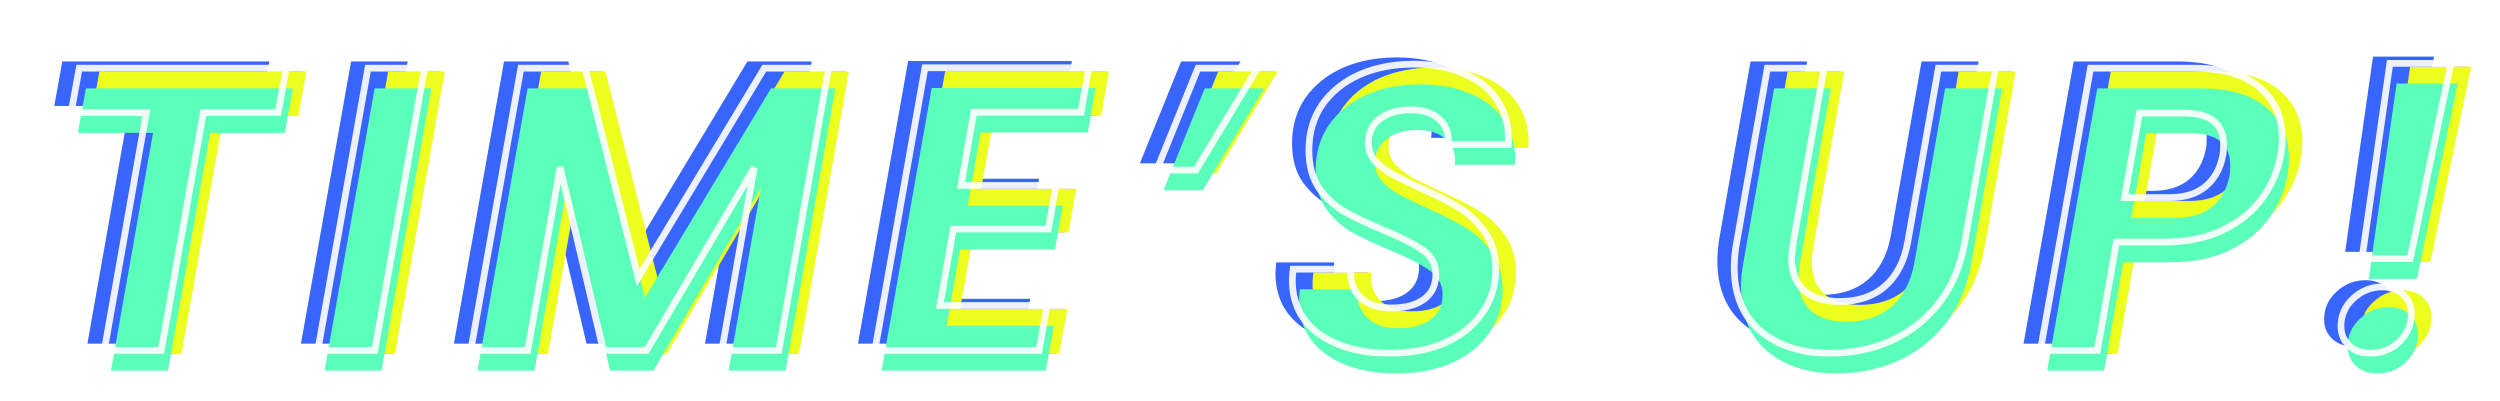 <svg width="742" height="119" viewBox="0 0 742 119" fill="none" xmlns="http://www.w3.org/2000/svg">
<g style="mix-blend-mode:color-dodge">
<path d="M89.943 21.24L87.543 34.44H65.343L52.863 105H35.943L48.423 34.44H26.103L28.503 21.24H89.943ZM131.001 21.24L116.241 105H99.321L114.201 21.24H131.001ZM250.92 21.24L236.16 105H219.24L228.84 50.76L196.92 105H184.08L171.24 50.64L161.64 105H144.72L159.6 21.24H178.68L194.4 83.4L231.84 21.24H250.92ZM294.049 34.32L290.209 56.04H318.409L316.129 69H287.929L283.969 91.68H315.769L313.369 105H264.649L279.529 21.12H328.129L325.849 34.32H294.049ZM360.557 21.24H378.197L359.957 51.48H348.317L360.557 21.24ZM417.363 105.84C408.963 105.84 402.043 103.96 396.603 100.2C391.243 96.36 388.563 91 388.563 84.12C388.563 83.4 388.643 82.32 388.803 80.88H405.963C405.643 84.24 406.523 87 408.603 89.16C410.763 91.32 413.883 92.4 417.963 92.4C422.043 92.4 425.243 91.56 427.563 89.88C429.963 88.12 431.163 85.64 431.163 82.44C431.163 79.48 429.923 77.12 427.443 75.36C425.043 73.6 421.243 71.64 416.043 69.48C411.243 67.48 407.323 65.64 404.283 63.96C401.323 62.28 398.763 59.96 396.603 57C394.523 53.96 393.483 50.16 393.483 45.6C393.483 40.4 394.803 35.88 397.443 32.04C400.163 28.2 403.843 25.24 408.483 23.16C413.203 21.08 418.563 20.04 424.563 20.04C430.483 20.04 435.603 21.04 439.923 23.04C444.323 24.96 447.603 27.72 449.763 31.32C452.003 34.92 452.963 39.12 452.643 43.92H434.763L434.883 42.6C434.883 39.96 433.883 37.8 431.883 36.12C429.963 34.44 427.243 33.6 423.723 33.6C419.963 33.6 416.923 34.48 414.603 36.24C412.283 38 411.123 40.4 411.123 43.44C411.123 45.44 411.763 47.2 413.043 48.72C414.403 50.16 416.043 51.44 417.963 52.56C419.883 53.6 422.643 54.96 426.243 56.64C430.963 58.72 434.843 60.68 437.883 62.52C440.923 64.36 443.523 66.8 445.683 69.84C447.843 72.88 448.923 76.6 448.923 81C448.923 85.8 447.603 90.08 444.963 93.84C442.403 97.6 438.723 100.56 433.923 102.72C429.203 104.8 423.683 105.84 417.363 105.84ZM546.355 21.24L537.235 72.96C536.915 75.2 536.755 76.76 536.755 77.64C536.755 81.8 537.995 85 540.475 87.24C542.955 89.4 546.475 90.48 551.035 90.48C556.475 90.48 560.915 89 564.355 86.04C567.875 83 570.155 78.64 571.195 72.96L580.315 21.24H597.235L588.115 72.96C586.835 80.16 584.235 86.24 580.315 91.2C576.395 96.08 571.635 99.76 566.035 102.24C560.515 104.64 554.555 105.84 548.155 105.84C539.675 105.84 532.795 103.64 527.515 99.24C522.315 94.84 519.715 88.52 519.715 80.28C519.715 78.04 519.955 75.6 520.435 72.96L529.555 21.24H546.355ZM681.867 47.16C681.067 51.64 679.267 55.84 676.467 59.76C673.667 63.68 669.787 66.84 664.827 69.24C659.947 71.64 654.067 72.84 647.187 72.84H633.147L627.507 105H610.587L625.467 21.24H656.307C664.867 21.24 671.347 23.16 675.747 27C680.147 30.76 682.347 35.8 682.347 42.12C682.347 43.96 682.187 45.64 681.867 47.16ZM648.867 59.64C653.427 59.64 657.027 58.52 659.667 56.28C662.307 54.04 663.987 51 664.707 47.16C664.867 46.44 664.947 45.4 664.947 44.04C664.947 37.72 661.027 34.56 653.187 34.56H639.987L635.547 59.64H648.867ZM732.435 19.8L720.315 77.76H706.035L714.315 19.8H732.435ZM708.555 105.84C705.915 105.84 703.795 105.08 702.195 103.56C700.595 102.04 699.795 100.12 699.795 97.8C699.795 94.6 700.995 91.88 703.395 89.64C705.875 87.32 708.755 86.16 712.035 86.16C714.675 86.16 716.755 86.92 718.275 88.44C719.875 89.88 720.675 91.8 720.675 94.2C720.675 97.4 719.475 100.16 717.075 102.48C714.675 104.72 711.835 105.84 708.555 105.84Z" fill="#FF5ABD"/>
</g>
<g style="mix-blend-mode:color-dodge" filter="url(#filter0_d_95_1881)">
<path d="M83.943 18.24L81.543 31.44H59.343L46.863 102H29.943L42.423 31.44H20.103L22.503 18.24H83.943ZM125.001 18.24L110.241 102H93.321L108.201 18.24H125.001ZM244.92 18.24L230.16 102H213.24L222.84 47.76L190.92 102H178.08L165.24 47.64L155.64 102H138.72L153.6 18.24H172.68L188.4 80.4L225.84 18.24H244.92ZM288.049 31.32L284.209 53.04H312.409L310.129 66H281.929L277.969 88.68H309.769L307.369 102H258.649L273.529 18.12H322.129L319.849 31.32H288.049ZM354.557 18.24H372.197L353.957 48.48H342.317L354.557 18.24ZM411.363 102.84C402.963 102.84 396.043 100.96 390.603 97.2C385.243 93.36 382.563 88 382.563 81.12C382.563 80.4 382.643 79.32 382.803 77.88H399.963C399.643 81.24 400.523 84 402.603 86.16C404.763 88.32 407.883 89.4 411.963 89.4C416.043 89.4 419.243 88.56 421.563 86.88C423.963 85.12 425.163 82.64 425.163 79.44C425.163 76.48 423.923 74.12 421.443 72.36C419.043 70.6 415.243 68.64 410.043 66.48C405.243 64.48 401.323 62.64 398.283 60.96C395.323 59.28 392.763 56.96 390.603 54C388.523 50.96 387.483 47.16 387.483 42.6C387.483 37.4 388.803 32.88 391.443 29.04C394.163 25.2 397.843 22.24 402.483 20.16C407.203 18.08 412.563 17.04 418.563 17.04C424.483 17.04 429.603 18.04 433.923 20.04C438.323 21.96 441.603 24.72 443.763 28.32C446.003 31.92 446.963 36.12 446.643 40.92H428.763L428.883 39.6C428.883 36.96 427.883 34.8 425.883 33.12C423.963 31.44 421.243 30.6 417.723 30.6C413.963 30.6 410.923 31.48 408.603 33.24C406.283 35 405.123 37.4 405.123 40.44C405.123 42.44 405.763 44.2 407.043 45.72C408.403 47.16 410.043 48.44 411.963 49.56C413.883 50.6 416.643 51.96 420.243 53.64C424.963 55.72 428.843 57.68 431.883 59.52C434.923 61.36 437.523 63.8 439.683 66.84C441.843 69.88 442.923 73.6 442.923 78C442.923 82.8 441.603 87.08 438.963 90.84C436.403 94.6 432.723 97.56 427.923 99.72C423.203 101.8 417.683 102.84 411.363 102.84ZM540.355 18.24L531.235 69.96C530.915 72.2 530.755 73.76 530.755 74.64C530.755 78.8 531.995 82 534.475 84.24C536.955 86.4 540.475 87.48 545.035 87.48C550.475 87.48 554.915 86 558.355 83.04C561.875 80 564.155 75.64 565.195 69.96L574.315 18.24H591.235L582.115 69.96C580.835 77.16 578.235 83.24 574.315 88.2C570.395 93.08 565.635 96.76 560.035 99.24C554.515 101.64 548.555 102.84 542.155 102.84C533.675 102.84 526.795 100.64 521.515 96.24C516.315 91.84 513.715 85.52 513.715 77.28C513.715 75.04 513.955 72.6 514.435 69.96L523.555 18.24H540.355ZM675.867 44.16C675.067 48.64 673.267 52.84 670.467 56.76C667.667 60.68 663.787 63.84 658.827 66.24C653.947 68.64 648.067 69.84 641.187 69.84H627.147L621.507 102H604.587L619.467 18.24H650.307C658.867 18.24 665.347 20.16 669.747 24C674.147 27.76 676.347 32.8 676.347 39.12C676.347 40.96 676.187 42.64 675.867 44.16ZM642.867 56.64C647.427 56.64 651.027 55.52 653.667 53.28C656.307 51.04 657.987 48 658.707 44.16C658.867 43.44 658.947 42.4 658.947 41.04C658.947 34.72 655.027 31.56 647.187 31.56H633.987L629.547 56.64H642.867ZM726.435 16.8L714.315 74.76H700.035L708.315 16.8H726.435ZM702.555 102.84C699.915 102.84 697.795 102.08 696.195 100.56C694.595 99.04 693.795 97.12 693.795 94.8C693.795 91.6 694.995 88.88 697.395 86.64C699.875 84.32 702.755 83.16 706.035 83.16C708.675 83.16 710.755 83.92 712.275 85.44C713.875 86.88 714.675 88.8 714.675 91.2C714.675 94.4 713.475 97.16 711.075 99.48C708.675 101.72 705.835 102.84 702.555 102.84Z" fill="#3965FF"/>
</g>
<g style="mix-blend-mode:color-dodge" filter="url(#filter1_d_95_1881)">
<path d="M88.943 21.24L86.543 34.44H64.343L51.863 105H34.943L47.423 34.44H25.103L27.503 21.24H88.943ZM130.001 21.24L115.241 105H98.321L113.201 21.24H130.001ZM249.92 21.24L235.16 105H218.24L227.84 50.76L195.92 105H183.08L170.24 50.64L160.64 105H143.72L158.6 21.24H177.68L193.4 83.4L230.84 21.24H249.92ZM293.049 34.32L289.209 56.04H317.409L315.129 69H286.929L282.969 91.68H314.769L312.369 105H263.649L278.529 21.12H327.129L324.849 34.32H293.049ZM359.557 21.24H377.197L358.957 51.48H347.317L359.557 21.24ZM416.363 105.84C407.963 105.84 401.043 103.96 395.603 100.2C390.243 96.36 387.563 91 387.563 84.12C387.563 83.4 387.643 82.32 387.803 80.88H404.963C404.643 84.24 405.523 87 407.603 89.16C409.763 91.32 412.883 92.4 416.963 92.4C421.043 92.4 424.243 91.56 426.563 89.88C428.963 88.12 430.163 85.64 430.163 82.44C430.163 79.48 428.923 77.12 426.443 75.36C424.043 73.6 420.243 71.64 415.043 69.48C410.243 67.48 406.323 65.64 403.283 63.96C400.323 62.28 397.763 59.96 395.603 57C393.523 53.96 392.483 50.16 392.483 45.6C392.483 40.4 393.803 35.88 396.443 32.04C399.163 28.2 402.843 25.24 407.483 23.16C412.203 21.08 417.563 20.04 423.563 20.04C429.483 20.04 434.603 21.04 438.923 23.04C443.323 24.96 446.603 27.72 448.763 31.32C451.003 34.92 451.963 39.12 451.643 43.92H433.763L433.883 42.6C433.883 39.96 432.883 37.8 430.883 36.12C428.963 34.44 426.243 33.6 422.723 33.6C418.963 33.6 415.923 34.48 413.603 36.24C411.283 38 410.123 40.4 410.123 43.44C410.123 45.44 410.763 47.2 412.043 48.72C413.403 50.16 415.043 51.44 416.963 52.56C418.883 53.6 421.643 54.96 425.243 56.64C429.963 58.72 433.843 60.68 436.883 62.52C439.923 64.36 442.523 66.8 444.683 69.84C446.843 72.88 447.923 76.6 447.923 81C447.923 85.8 446.603 90.08 443.963 93.84C441.403 97.6 437.723 100.56 432.923 102.72C428.203 104.8 422.683 105.84 416.363 105.84ZM545.355 21.24L536.235 72.96C535.915 75.2 535.755 76.76 535.755 77.64C535.755 81.8 536.995 85 539.475 87.24C541.955 89.4 545.475 90.48 550.035 90.48C555.475 90.48 559.915 89 563.355 86.04C566.875 83 569.155 78.64 570.195 72.96L579.315 21.24H596.235L587.115 72.96C585.835 80.16 583.235 86.24 579.315 91.2C575.395 96.08 570.635 99.76 565.035 102.24C559.515 104.64 553.555 105.84 547.155 105.84C538.675 105.84 531.795 103.64 526.515 99.24C521.315 94.84 518.715 88.52 518.715 80.28C518.715 78.04 518.955 75.6 519.435 72.96L528.555 21.24H545.355ZM680.867 47.16C680.067 51.64 678.267 55.84 675.467 59.76C672.667 63.68 668.787 66.84 663.827 69.24C658.947 71.64 653.067 72.84 646.187 72.84H632.147L626.507 105H609.587L624.467 21.24H655.307C663.867 21.24 670.347 23.16 674.747 27C679.147 30.76 681.347 35.8 681.347 42.12C681.347 43.96 681.187 45.64 680.867 47.16ZM647.867 59.64C652.427 59.64 656.027 58.52 658.667 56.28C661.307 54.04 662.987 51 663.707 47.16C663.867 46.44 663.947 45.4 663.947 44.04C663.947 37.72 660.027 34.56 652.187 34.56H638.987L634.547 59.64H647.867ZM731.435 19.8L719.315 77.76H705.035L713.315 19.8H731.435ZM707.555 105.84C704.915 105.84 702.795 105.08 701.195 103.56C699.595 102.04 698.795 100.12 698.795 97.8C698.795 94.6 699.995 91.88 702.395 89.64C704.875 87.32 707.755 86.16 711.035 86.16C713.675 86.16 715.755 86.92 717.275 88.44C718.875 89.88 719.675 91.8 719.675 94.2C719.675 97.4 718.475 100.16 716.075 102.48C713.675 104.72 710.835 105.84 707.555 105.84Z" fill="#EDFF1F"/>
</g>
<g style="mix-blend-mode:color-dodge" filter="url(#filter2_d_95_1881)">
<path d="M86.943 24.24L84.543 37.44H62.343L49.863 108H32.943L45.423 37.44H23.103L25.503 24.24H86.943ZM128.001 24.24L113.241 108H96.321L111.201 24.24H128.001ZM247.92 24.24L233.16 108H216.24L225.84 53.76L193.92 108H181.08L168.24 53.64L158.64 108H141.72L156.6 24.24H175.68L191.4 86.4L228.84 24.24H247.92ZM291.049 37.32L287.209 59.04H315.409L313.129 72H284.929L280.969 94.68H312.769L310.369 108H261.649L276.529 24.12H325.129L322.849 37.32H291.049ZM357.557 24.24H375.197L356.957 54.48H345.317L357.557 24.24ZM414.363 108.84C405.963 108.84 399.043 106.96 393.603 103.2C388.243 99.36 385.563 94 385.563 87.12C385.563 86.4 385.643 85.32 385.803 83.88H402.963C402.643 87.24 403.523 90 405.603 92.16C407.763 94.32 410.883 95.4 414.963 95.4C419.043 95.4 422.243 94.56 424.563 92.88C426.963 91.12 428.163 88.64 428.163 85.44C428.163 82.48 426.923 80.12 424.443 78.36C422.043 76.6 418.243 74.64 413.043 72.48C408.243 70.48 404.323 68.64 401.283 66.96C398.323 65.28 395.763 62.96 393.603 60C391.523 56.96 390.483 53.16 390.483 48.6C390.483 43.4 391.803 38.88 394.443 35.04C397.163 31.2 400.843 28.24 405.483 26.16C410.203 24.08 415.563 23.04 421.563 23.04C427.483 23.04 432.603 24.04 436.923 26.04C441.323 27.96 444.603 30.72 446.763 34.32C449.003 37.92 449.963 42.12 449.643 46.92H431.763L431.883 45.6C431.883 42.96 430.883 40.8 428.883 39.12C426.963 37.44 424.243 36.6 420.723 36.6C416.963 36.6 413.923 37.48 411.603 39.24C409.283 41 408.123 43.4 408.123 46.44C408.123 48.44 408.763 50.2 410.043 51.72C411.403 53.16 413.043 54.44 414.963 55.56C416.883 56.6 419.643 57.96 423.243 59.64C427.963 61.72 431.843 63.68 434.883 65.52C437.923 67.36 440.523 69.8 442.683 72.84C444.843 75.88 445.923 79.6 445.923 84C445.923 88.8 444.603 93.08 441.963 96.84C439.403 100.6 435.723 103.56 430.923 105.72C426.203 107.8 420.683 108.84 414.363 108.84ZM543.355 24.24L534.235 75.96C533.915 78.2 533.755 79.76 533.755 80.64C533.755 84.8 534.995 88 537.475 90.24C539.955 92.4 543.475 93.48 548.035 93.48C553.475 93.48 557.915 92 561.355 89.04C564.875 86 567.155 81.64 568.195 75.96L577.315 24.24H594.235L585.115 75.96C583.835 83.16 581.235 89.24 577.315 94.2C573.395 99.08 568.635 102.76 563.035 105.24C557.515 107.64 551.555 108.84 545.155 108.84C536.675 108.84 529.795 106.64 524.515 102.24C519.315 97.84 516.715 91.52 516.715 83.28C516.715 81.04 516.955 78.6 517.435 75.96L526.555 24.24H543.355ZM678.867 50.16C678.067 54.64 676.267 58.84 673.467 62.76C670.667 66.68 666.787 69.84 661.827 72.24C656.947 74.64 651.067 75.84 644.187 75.84H630.147L624.507 108H607.587L622.467 24.24H653.307C661.867 24.24 668.347 26.16 672.747 30C677.147 33.76 679.347 38.8 679.347 45.12C679.347 46.96 679.187 48.64 678.867 50.16ZM645.867 62.64C650.427 62.64 654.027 61.52 656.667 59.28C659.307 57.04 660.987 54 661.707 50.16C661.867 49.44 661.947 48.4 661.947 47.04C661.947 40.72 658.027 37.56 650.187 37.56H636.987L632.547 62.64H645.867ZM729.435 22.8L717.315 80.76H703.035L711.315 22.8H729.435ZM705.555 108.84C702.915 108.84 700.795 108.08 699.195 106.56C697.595 105.04 696.795 103.12 696.795 100.8C696.795 97.6 697.995 94.88 700.395 92.64C702.875 90.32 705.755 89.16 709.035 89.16C711.675 89.16 713.755 89.92 715.275 91.44C716.875 92.88 717.675 94.8 717.675 97.2C717.675 100.4 716.475 103.16 714.075 105.48C711.675 107.72 708.835 108.84 705.555 108.84Z" fill="#5AFFBA"/>
</g>
<g style="mix-blend-mode:color-dodge" opacity="0.9">
<g style="mix-blend-mode:color-dodge">
<mask id="path-5-outside-1_95_1881" maskUnits="userSpaceOnUse" x="19" y="17" width="710" height="89" fill="black">
<rect fill="white" x="19" y="17" width="710" height="89"/>
<path d="M84.943 20.24L82.543 33.44H60.343L47.863 104H30.943L43.423 33.44H21.103L23.503 20.24H84.943ZM126.001 20.24L111.241 104H94.321L109.201 20.24H126.001ZM245.92 20.24L231.16 104H214.24L223.84 49.76L191.92 104H179.08L166.24 49.64L156.64 104H139.72L154.6 20.24H173.68L189.4 82.4L226.84 20.24H245.92ZM289.049 33.32L285.209 55.04H313.409L311.129 68H282.929L278.969 90.68H310.769L308.369 104H259.649L274.529 20.12H323.129L320.849 33.32H289.049ZM355.557 20.24H373.197L354.957 50.48H343.317L355.557 20.24ZM412.363 104.84C403.963 104.84 397.043 102.96 391.603 99.2C386.243 95.36 383.563 90 383.563 83.12C383.563 82.4 383.643 81.32 383.803 79.88H400.963C400.643 83.24 401.523 86 403.603 88.16C405.763 90.32 408.883 91.4 412.963 91.4C417.043 91.4 420.243 90.56 422.563 88.88C424.963 87.12 426.163 84.64 426.163 81.44C426.163 78.48 424.923 76.12 422.443 74.36C420.043 72.6 416.243 70.64 411.043 68.48C406.243 66.48 402.323 64.64 399.283 62.96C396.323 61.28 393.763 58.96 391.603 56C389.523 52.96 388.483 49.16 388.483 44.6C388.483 39.4 389.803 34.88 392.443 31.04C395.163 27.2 398.843 24.24 403.483 22.16C408.203 20.08 413.563 19.04 419.563 19.04C425.483 19.04 430.603 20.04 434.923 22.04C439.323 23.96 442.603 26.72 444.763 30.32C447.003 33.92 447.963 38.12 447.643 42.92H429.763L429.883 41.6C429.883 38.96 428.883 36.8 426.883 35.12C424.963 33.44 422.243 32.6 418.723 32.6C414.963 32.6 411.923 33.48 409.603 35.24C407.283 37 406.123 39.4 406.123 42.44C406.123 44.44 406.763 46.2 408.043 47.72C409.403 49.16 411.043 50.44 412.963 51.56C414.883 52.6 417.643 53.96 421.243 55.64C425.963 57.72 429.843 59.68 432.883 61.52C435.923 63.36 438.523 65.8 440.683 68.84C442.843 71.88 443.923 75.6 443.923 80C443.923 84.8 442.603 89.08 439.963 92.84C437.403 96.6 433.723 99.56 428.923 101.72C424.203 103.8 418.683 104.84 412.363 104.84ZM541.355 20.24L532.235 71.96C531.915 74.2 531.755 75.76 531.755 76.64C531.755 80.8 532.995 84 535.475 86.24C537.955 88.4 541.475 89.48 546.035 89.48C551.475 89.48 555.915 88 559.355 85.04C562.875 82 565.155 77.64 566.195 71.96L575.315 20.24H592.235L583.115 71.96C581.835 79.16 579.235 85.24 575.315 90.2C571.395 95.08 566.635 98.76 561.035 101.24C555.515 103.64 549.555 104.84 543.155 104.84C534.675 104.84 527.795 102.64 522.515 98.24C517.315 93.84 514.715 87.52 514.715 79.28C514.715 77.04 514.955 74.6 515.435 71.96L524.555 20.24H541.355ZM676.867 46.16C676.067 50.64 674.267 54.84 671.467 58.76C668.667 62.68 664.787 65.84 659.827 68.24C654.947 70.64 649.067 71.84 642.187 71.84H628.147L622.507 104H605.587L620.467 20.24H651.307C659.867 20.24 666.347 22.16 670.747 26C675.147 29.76 677.347 34.8 677.347 41.12C677.347 42.96 677.187 44.64 676.867 46.16ZM643.867 58.64C648.427 58.64 652.027 57.52 654.667 55.28C657.307 53.04 658.987 50 659.707 46.16C659.867 45.44 659.947 44.4 659.947 43.04C659.947 36.72 656.027 33.56 648.187 33.56H634.987L630.547 58.64H643.867ZM727.435 18.8L715.315 76.76H701.035L709.315 18.8H727.435ZM703.555 104.84C700.915 104.84 698.795 104.08 697.195 102.56C695.595 101.04 694.795 99.12 694.795 96.8C694.795 93.6 695.995 90.88 698.395 88.64C700.875 86.32 703.755 85.16 707.035 85.16C709.675 85.16 711.755 85.92 713.275 87.44C714.875 88.88 715.675 90.8 715.675 93.2C715.675 96.4 714.475 99.16 712.075 101.48C709.675 103.72 706.835 104.84 703.555 104.84Z"/>
</mask>
<path d="M84.943 20.24L85.927 20.419L86.142 19.24H84.943V20.24ZM82.543 33.44V34.44H83.378L83.527 33.619L82.543 33.44ZM60.343 33.44V32.44H59.505L59.359 33.266L60.343 33.44ZM47.863 104V105H48.702L48.848 104.174L47.863 104ZM30.943 104L29.959 103.826L29.751 105H30.943V104ZM43.423 33.44L44.408 33.614L44.616 32.44H43.423V33.44ZM21.103 33.44L20.12 33.261L19.905 34.44H21.103V33.44ZM23.503 20.24V19.24H22.669L22.52 20.061L23.503 20.24ZM83.96 20.061L81.56 33.261L83.527 33.619L85.927 20.419L83.96 20.061ZM82.543 32.44H60.343V34.44H82.543V32.44ZM59.359 33.266L46.879 103.826L48.848 104.174L61.328 33.614L59.359 33.266ZM47.863 103H30.943V105H47.863V103ZM31.928 104.174L44.408 33.614L42.439 33.266L29.959 103.826L31.928 104.174ZM43.423 32.44H21.103V34.44H43.423V32.44ZM22.087 33.619L24.487 20.419L22.52 20.061L20.12 33.261L22.087 33.619ZM23.503 21.24H84.943V19.24H23.503V21.24ZM126.001 20.24L126.986 20.413L127.193 19.24H126.001V20.24ZM111.241 104V105H112.08L112.226 104.174L111.241 104ZM94.321 104L93.337 103.825L93.128 105H94.321V104ZM109.201 20.24V19.24H108.363L108.217 20.065L109.201 20.24ZM125.016 20.067L110.256 103.826L112.226 104.174L126.986 20.413L125.016 20.067ZM111.241 103H94.321V105H111.241V103ZM95.306 104.175L110.186 20.415L108.217 20.065L93.337 103.825L95.306 104.175ZM109.201 21.24H126.001V19.24H109.201V21.24ZM245.92 20.24L246.905 20.413L247.111 19.24H245.92V20.24ZM231.16 104V105H231.999L232.145 104.174L231.16 104ZM214.24 104L213.255 103.826L213.047 105H214.24V104ZM223.84 49.76L224.824 49.934L222.978 49.253L223.84 49.76ZM191.92 104V105H192.492L192.782 104.507L191.92 104ZM179.08 104L178.106 104.23L178.288 105H179.08V104ZM166.24 49.64L167.213 49.41L165.255 49.466L166.24 49.64ZM156.64 104V105H157.479L157.624 104.174L156.64 104ZM139.72 104L138.735 103.825L138.526 105H139.72V104ZM154.6 20.24V19.24H153.762L153.615 20.065L154.6 20.24ZM173.68 20.24L174.649 19.995L174.458 19.24H173.68V20.24ZM189.4 82.4L188.43 82.645L189.018 84.971L190.256 82.916L189.4 82.4ZM226.84 20.24V19.24H226.275L225.983 19.724L226.84 20.24ZM244.935 20.067L230.175 103.826L232.145 104.174L246.905 20.413L244.935 20.067ZM231.16 103H214.24V105H231.16V103ZM215.224 104.174L224.824 49.934L222.855 49.586L213.255 103.826L215.224 104.174ZM222.978 49.253L191.058 103.493L192.782 104.507L224.702 50.267L222.978 49.253ZM191.92 103H179.08V105H191.92V103ZM180.053 103.77L167.213 49.41L165.266 49.87L178.106 104.23L180.053 103.77ZM165.255 49.466L155.655 103.826L157.624 104.174L167.224 49.814L165.255 49.466ZM156.64 103H139.72V105H156.64V103ZM140.704 104.175L155.584 20.415L153.615 20.065L138.735 103.825L140.704 104.175ZM154.6 21.24H173.68V19.24H154.6V21.24ZM172.71 20.485L188.43 82.645L190.369 82.155L174.649 19.995L172.71 20.485ZM190.256 82.916L227.696 20.756L225.983 19.724L188.543 81.884L190.256 82.916ZM226.84 21.24H245.92V19.24H226.84V21.24ZM289.049 33.32V32.32H288.211L288.065 33.146L289.049 33.32ZM285.209 55.04L284.225 54.866L284.017 56.04H285.209V55.04ZM313.409 55.04L314.394 55.213L314.601 54.04H313.409V55.04ZM311.129 68V69H311.969L312.114 68.173L311.129 68ZM282.929 68V67H282.089L281.944 67.828L282.929 68ZM278.969 90.68L277.984 90.508L277.78 91.68H278.969V90.68ZM310.769 90.68L311.754 90.857L311.966 89.68H310.769V90.68ZM308.369 104V105H309.205L309.354 104.177L308.369 104ZM259.649 104L258.665 103.825L258.456 105H259.649V104ZM274.529 20.12V19.12H273.691L273.545 19.945L274.529 20.12ZM323.129 20.12L324.115 20.29L324.317 19.12H323.129V20.12ZM320.849 33.32V34.32H321.691L321.835 33.49L320.849 33.32ZM288.065 33.146L284.225 54.866L286.194 55.214L290.034 33.494L288.065 33.146ZM285.209 56.04H313.409V54.04H285.209V56.04ZM312.424 54.867L310.145 67.827L312.114 68.173L314.394 55.213L312.424 54.867ZM311.129 67H282.929V69H311.129V67ZM281.944 67.828L277.984 90.508L279.954 90.852L283.914 68.172L281.944 67.828ZM278.969 91.68H310.769V89.68H278.969V91.68ZM309.785 90.503L307.385 103.823L309.354 104.177L311.754 90.857L309.785 90.503ZM308.369 103H259.649V105H308.369V103ZM260.634 104.175L275.514 20.295L273.545 19.945L258.665 103.825L260.634 104.175ZM274.529 21.12H323.129V19.12H274.529V21.12ZM322.144 19.95L319.864 33.15L321.835 33.49L324.115 20.29L322.144 19.95ZM320.849 32.32H289.049V34.32H320.849V32.32ZM355.557 20.24V19.24H354.883L354.63 19.865L355.557 20.24ZM373.197 20.24L374.053 20.756L374.968 19.24H373.197V20.24ZM354.957 50.48V51.48H355.521L355.813 50.996L354.957 50.48ZM343.317 50.48L342.39 50.105L341.833 51.48H343.317V50.48ZM355.557 21.24H373.197V19.24H355.557V21.24ZM372.34 19.724L354.1 49.964L355.813 50.996L374.053 20.756L372.34 19.724ZM354.957 49.48H343.317V51.48H354.957V49.48ZM344.243 50.855L356.484 20.615L354.63 19.865L342.39 50.105L344.243 50.855ZM391.603 99.2L391.021 100.013L391.028 100.018L391.035 100.023L391.603 99.2ZM383.803 79.88V78.88H382.908L382.81 79.77L383.803 79.88ZM400.963 79.88L401.959 79.975L402.063 78.88H400.963V79.88ZM403.603 88.16L402.883 88.854L402.89 88.86L402.896 88.867L403.603 88.16ZM422.563 88.88L423.15 89.69L423.155 89.686L422.563 88.88ZM422.443 74.36L421.852 75.166L421.858 75.171L421.865 75.175L422.443 74.36ZM411.043 68.48L410.659 69.403L410.66 69.403L411.043 68.48ZM399.283 62.96L398.79 63.83L398.8 63.835L399.283 62.96ZM391.603 56L390.778 56.565L390.787 56.577L390.796 56.59L391.603 56ZM392.443 31.04L391.627 30.462L391.619 30.474L392.443 31.04ZM403.483 22.16L403.08 21.245L403.074 21.247L403.483 22.16ZM434.923 22.04L434.503 22.948L434.513 22.952L434.523 22.956L434.923 22.04ZM444.763 30.32L443.906 30.834L443.91 30.841L443.914 30.848L444.763 30.32ZM447.643 42.92V43.92H448.579L448.641 42.986L447.643 42.92ZM429.763 42.92L428.768 42.83L428.668 43.92H429.763V42.92ZM429.883 41.6L430.879 41.691L430.883 41.645V41.6H429.883ZM426.883 35.12L426.225 35.873L426.233 35.879L426.24 35.886L426.883 35.12ZM409.603 35.24L408.999 34.443L409.603 35.24ZM408.043 47.72L407.279 48.364L407.297 48.386L407.316 48.407L408.043 47.72ZM412.963 51.56L412.46 52.424L412.473 52.432L412.487 52.439L412.963 51.56ZM421.243 55.64L420.821 56.546L420.83 56.551L420.84 56.555L421.243 55.64ZM432.883 61.52L432.366 62.376L432.883 61.52ZM440.683 68.84L439.868 69.419L440.683 68.84ZM439.963 92.84L439.145 92.265L439.141 92.271L439.137 92.277L439.963 92.84ZM428.923 101.72L429.327 102.635L429.334 102.632L428.923 101.72ZM412.363 103.84C404.112 103.84 397.405 101.994 392.172 98.377L391.035 100.023C396.682 103.926 403.815 105.84 412.363 105.84V103.84ZM392.186 98.387C387.101 94.744 384.563 89.694 384.563 83.12H382.563C382.563 90.306 385.386 95.976 391.021 100.013L392.186 98.387ZM384.563 83.12C384.563 82.458 384.638 81.423 384.797 79.99L382.81 79.77C382.649 81.217 382.563 82.342 382.563 83.12H384.563ZM383.803 80.88H400.963V78.88H383.803V80.88ZM399.968 79.785C399.624 83.395 400.574 86.456 402.883 88.854L404.324 87.466C402.473 85.544 401.663 83.085 401.959 79.975L399.968 79.785ZM402.896 88.867C405.3 91.271 408.71 92.4 412.963 92.4V90.4C409.057 90.4 406.227 89.369 404.311 87.453L402.896 88.867ZM412.963 92.4C417.168 92.4 420.601 91.536 423.15 89.69L421.977 88.07C419.886 89.584 416.919 90.4 412.963 90.4V92.4ZM423.155 89.686C425.833 87.722 427.163 84.931 427.163 81.44H425.163C425.163 84.349 424.093 86.518 421.972 88.074L423.155 89.686ZM427.163 81.44C427.163 78.146 425.758 75.486 423.022 73.544L421.865 75.175C424.089 76.754 425.163 78.814 425.163 81.44H427.163ZM423.035 73.554C420.537 71.722 416.648 69.725 411.427 67.556L410.66 69.403C415.839 71.555 419.55 73.478 421.852 75.166L423.035 73.554ZM411.428 67.557C406.647 65.565 402.763 63.741 399.767 62.085L398.8 63.835C401.883 65.539 405.84 67.395 410.659 69.403L411.428 67.557ZM399.777 62.09C396.95 60.486 394.494 58.265 392.411 55.41L390.796 56.59C393.033 59.655 395.697 62.074 398.79 63.83L399.777 62.09ZM392.429 55.435C390.487 52.597 389.483 49.007 389.483 44.6H387.483C387.483 49.313 388.56 53.322 390.778 56.565L392.429 55.435ZM389.483 44.6C389.483 39.578 390.755 35.261 393.267 31.607L391.619 30.474C388.852 34.499 387.483 39.222 387.483 44.6H389.483ZM393.259 31.618C395.868 27.936 399.402 25.085 403.892 23.073L403.074 21.247C398.285 23.395 394.459 26.464 391.627 30.462L393.259 31.618ZM403.887 23.075C408.461 21.059 413.68 20.04 419.563 20.04V18.04C413.447 18.04 407.946 19.101 403.08 21.245L403.887 23.075ZM419.563 20.04C425.373 20.04 430.343 21.021 434.503 22.948L435.344 21.133C430.864 19.059 425.594 18.04 419.563 18.04V20.04ZM434.523 22.956C438.761 24.806 441.868 27.438 443.906 30.834L445.621 29.805C443.339 26.002 439.886 23.114 435.323 21.123L434.523 22.956ZM443.914 30.848C446.029 34.247 446.954 38.233 446.646 42.853L448.641 42.986C448.973 38.007 447.978 33.593 445.612 29.792L443.914 30.848ZM447.643 41.92H429.763V43.92H447.643V41.92ZM430.759 43.011L430.879 41.691L428.888 41.51L428.768 42.83L430.759 43.011ZM430.883 41.6C430.883 38.668 429.756 36.227 427.527 34.354L426.24 35.886C428.011 37.373 428.883 39.252 428.883 41.6H430.883ZM427.542 34.367C425.381 32.476 422.394 31.6 418.723 31.6V33.6C422.093 33.6 424.546 34.404 426.225 35.873L427.542 34.367ZM418.723 31.6C414.809 31.6 411.538 32.517 408.999 34.443L410.208 36.037C412.309 34.443 415.118 33.6 418.723 33.6V31.6ZM408.999 34.443C406.417 36.402 405.123 39.103 405.123 42.44H407.123C407.123 39.697 408.15 37.598 410.208 36.037L408.999 34.443ZM405.123 42.44C405.123 44.674 405.846 46.663 407.279 48.364L408.808 47.076C407.681 45.737 407.123 44.206 407.123 42.44H405.123ZM407.316 48.407C408.749 49.924 410.467 51.261 412.46 52.424L413.467 50.696C411.62 49.618 410.057 48.396 408.77 47.033L407.316 48.407ZM412.487 52.439C414.433 53.493 417.215 54.863 420.821 56.546L421.666 54.734C418.072 53.057 415.333 51.706 413.44 50.681L412.487 52.439ZM420.84 56.555C425.537 58.625 429.375 60.565 432.366 62.376L433.401 60.664C430.312 58.795 426.39 56.815 421.647 54.725L420.84 56.555ZM432.366 62.376C435.283 64.141 437.783 66.485 439.868 69.419L441.499 68.261C439.263 65.115 436.564 62.579 433.401 60.664L432.366 62.376ZM439.868 69.419C441.888 72.261 442.923 75.769 442.923 80H444.923C444.923 75.431 443.799 71.499 441.499 68.261L439.868 69.419ZM442.923 80C442.923 84.604 441.661 88.681 439.145 92.265L440.782 93.415C443.546 89.478 444.923 84.996 444.923 80H442.923ZM439.137 92.277C436.696 95.862 433.172 98.712 428.513 100.808L429.334 102.632C434.275 100.408 438.111 97.338 440.79 93.403L439.137 92.277ZM428.52 100.805C423.952 102.818 418.575 103.84 412.363 103.84V105.84C418.792 105.84 424.454 104.782 429.327 102.635L428.52 100.805ZM541.355 20.24L542.34 20.414L542.547 19.24H541.355V20.24ZM532.235 71.96L531.25 71.786L531.247 71.802L531.245 71.819L532.235 71.96ZM535.475 86.24L534.805 86.982L534.811 86.988L534.818 86.994L535.475 86.24ZM559.355 85.04L560.007 85.798L560.009 85.797L559.355 85.04ZM566.195 71.96L567.179 72.14L567.18 72.134L566.195 71.96ZM575.315 20.24V19.24H574.476L574.33 20.066L575.315 20.24ZM592.235 20.24L593.22 20.414L593.427 19.24H592.235V20.24ZM583.115 71.96L584.1 72.135L584.1 72.134L583.115 71.96ZM575.315 90.2L576.095 90.826L576.1 90.82L575.315 90.2ZM561.035 101.24L561.434 102.157L561.44 102.154L561.035 101.24ZM522.515 98.24L521.869 99.003L521.875 99.008L522.515 98.24ZM515.435 71.96L516.419 72.139L516.42 72.134L515.435 71.96ZM524.555 20.24V19.24H523.716L523.57 20.066L524.555 20.24ZM540.37 20.066L531.25 71.786L533.22 72.134L542.34 20.414L540.37 20.066ZM531.245 71.819C530.926 74.055 530.755 75.68 530.755 76.64H532.755C532.755 75.84 532.904 74.345 533.225 72.101L531.245 71.819ZM530.755 76.64C530.755 81.008 532.065 84.508 534.805 86.982L536.145 85.498C533.925 83.492 532.755 80.592 532.755 76.64H530.755ZM534.818 86.994C537.54 89.365 541.327 90.48 546.035 90.48V88.48C541.623 88.48 538.37 87.435 536.132 85.486L534.818 86.994ZM546.035 90.48C551.665 90.48 556.351 88.944 560.007 85.798L558.703 84.282C555.479 87.056 551.285 88.48 546.035 88.48V90.48ZM560.009 85.797C563.74 82.575 566.108 77.989 567.179 72.14L565.211 71.78C564.202 77.291 562.01 81.425 558.701 84.283L560.009 85.797ZM567.18 72.134L576.3 20.414L574.33 20.066L565.21 71.786L567.18 72.134ZM575.315 21.24H592.235V19.24H575.315V21.24ZM591.25 20.066L582.13 71.786L584.1 72.134L593.22 20.414L591.25 20.066ZM582.13 71.785C580.875 78.848 578.333 84.769 574.53 89.58L576.1 90.82C580.137 85.712 582.795 79.472 584.1 72.135L582.13 71.785ZM574.535 89.574C570.713 94.332 566.081 97.912 560.63 100.326L561.44 102.154C567.189 99.608 572.077 95.828 576.095 90.826L574.535 89.574ZM560.636 100.323C555.25 102.665 549.427 103.84 543.155 103.84V105.84C549.683 105.84 555.78 104.615 561.434 102.157L560.636 100.323ZM543.155 103.84C534.852 103.84 528.216 101.689 523.155 97.472L521.875 99.008C527.374 103.591 534.498 105.84 543.155 105.84V103.84ZM523.161 97.477C518.232 93.306 515.715 87.293 515.715 79.28H513.715C513.715 87.746 516.398 94.374 521.869 99.003L523.161 97.477ZM515.715 79.28C515.715 77.11 515.948 74.731 516.419 72.139L514.451 71.781C513.962 74.469 513.715 76.97 513.715 79.28H515.715ZM516.42 72.134L525.54 20.414L523.57 20.066L514.45 71.786L516.42 72.134ZM524.555 21.24H541.355V19.24H524.555V21.24ZM676.867 46.16L675.888 45.954L675.885 45.969L675.882 45.984L676.867 46.16ZM671.467 58.76L672.281 59.341L671.467 58.76ZM659.827 68.24L659.391 67.34L659.386 67.343L659.827 68.24ZM628.147 71.84V70.84H627.307L627.162 71.667L628.147 71.84ZM622.507 104V105H623.347L623.492 104.173L622.507 104ZM605.587 104L604.602 103.825L604.394 105H605.587V104ZM620.467 20.24V19.24H619.629L619.482 20.065L620.467 20.24ZM670.747 26L670.089 26.753L670.097 26.76L670.747 26ZM654.667 55.28L655.314 56.042V56.042L654.667 55.28ZM659.707 46.16L658.731 45.943L658.727 45.959L658.724 45.976L659.707 46.16ZM634.987 33.56V32.56H634.148L634.002 33.386L634.987 33.56ZM630.547 58.64L629.562 58.466L629.354 59.64H630.547V58.64ZM675.882 45.984C675.11 50.31 673.372 54.372 670.653 58.179L672.281 59.341C675.162 55.308 677.024 50.97 677.851 46.336L675.882 45.984ZM670.653 58.179C667.964 61.944 664.222 65.002 659.391 67.34L660.262 69.14C665.351 66.678 669.37 63.416 672.281 59.341L670.653 58.179ZM659.386 67.343C654.674 69.66 648.953 70.84 642.187 70.84V72.84C649.18 72.84 655.219 71.62 660.268 69.137L659.386 67.343ZM642.187 70.84H628.147V72.84H642.187V70.84ZM627.162 71.667L621.522 103.827L623.492 104.173L629.132 72.013L627.162 71.667ZM622.507 103H605.587V105H622.507V103ZM606.571 104.175L621.451 20.415L619.482 20.065L604.602 103.825L606.571 104.175ZM620.467 21.24H651.307V19.24H620.467V21.24ZM651.307 21.24C659.735 21.24 665.94 23.132 670.089 26.753L671.404 25.247C666.754 21.188 659.999 19.24 651.307 19.24V21.24ZM670.097 26.76C674.253 30.311 676.347 35.062 676.347 41.12H678.347C678.347 34.538 676.041 29.209 671.397 25.24L670.097 26.76ZM676.347 41.12C676.347 42.903 676.192 44.513 675.888 45.954L677.845 46.366C678.182 44.767 678.347 43.017 678.347 41.12H676.347ZM643.867 59.64C648.588 59.64 652.443 58.479 655.314 56.042L654.02 54.517C651.611 56.561 648.266 57.64 643.867 57.64V59.64ZM655.314 56.042C658.151 53.635 659.933 50.379 660.69 46.344L658.724 45.976C658.041 49.621 656.463 52.445 654.02 54.517L655.314 56.042ZM660.683 46.377C660.867 45.549 660.947 44.423 660.947 43.04H658.947C658.947 44.377 658.867 45.331 658.731 45.943L660.683 46.377ZM660.947 43.04C660.947 39.662 659.889 36.969 657.634 35.151C655.422 33.367 652.215 32.56 648.187 32.56V34.56C651.999 34.56 654.672 35.333 656.379 36.709C658.045 38.051 658.947 40.098 658.947 43.04H660.947ZM648.187 32.56H634.987V34.56H648.187V32.56ZM634.002 33.386L629.562 58.466L631.532 58.814L635.972 33.734L634.002 33.386ZM630.547 59.64H643.867V57.64H630.547V59.64ZM727.435 18.8L728.414 19.005L728.665 17.8H727.435V18.8ZM715.315 76.76V77.76H716.127L716.294 76.965L715.315 76.76ZM701.035 76.76L700.045 76.619L699.882 77.76H701.035V76.76ZM709.315 18.8V17.8H708.447L708.325 18.659L709.315 18.8ZM697.195 102.56L696.506 103.285L697.195 102.56ZM698.395 88.64L699.077 89.371L699.078 89.37L698.395 88.64ZM713.275 87.44L712.568 88.147L712.586 88.166L712.606 88.183L713.275 87.44ZM712.075 101.48L712.757 102.211L712.763 102.205L712.77 102.199L712.075 101.48ZM726.456 18.595L714.336 76.555L716.294 76.965L728.414 19.005L726.456 18.595ZM715.315 75.76H701.035V77.76H715.315V75.76ZM702.025 76.901L710.305 18.941L708.325 18.659L700.045 76.619L702.025 76.901ZM709.315 19.8H727.435V17.8H709.315V19.8ZM703.555 103.84C701.118 103.84 699.262 103.145 697.883 101.835L696.506 103.285C698.327 105.015 700.712 105.84 703.555 105.84V103.84ZM697.883 101.835C696.493 100.514 695.795 98.862 695.795 96.8H693.795C693.795 99.378 694.696 101.566 696.506 103.285L697.883 101.835ZM695.795 96.8C695.795 93.885 696.874 91.427 699.077 89.371L697.712 87.909C695.116 90.332 693.795 93.315 693.795 96.8H695.795ZM699.078 89.37C701.38 87.217 704.018 86.16 707.035 86.16V84.16C703.491 84.16 700.37 85.423 697.712 87.91L699.078 89.37ZM707.035 86.16C709.474 86.16 711.276 86.856 712.568 88.147L713.982 86.733C712.233 84.984 709.876 84.16 707.035 84.16V86.16ZM712.606 88.183C713.969 89.411 714.675 91.047 714.675 93.2H716.675C716.675 90.553 715.78 88.349 713.944 86.697L712.606 88.183ZM714.675 93.2C714.675 96.116 713.594 98.62 711.38 100.761L712.77 102.199C715.355 99.7 716.675 96.684 716.675 93.2H714.675ZM711.392 100.749C709.177 102.816 706.581 103.84 703.555 103.84V105.84C707.088 105.84 710.172 104.624 712.757 102.211L711.392 100.749Z" fill="white" mask="url(#path-5-outside-1_95_1881)"/>
</g>
</g>
<defs>
<filter id="filter0_d_95_1881" x="0.104" y="0.8" width="738.331" height="119.2" filterUnits="userSpaceOnUse" color-interpolation-filters="sRGB">
<feFlood flood-opacity="0" result="BackgroundImageFix"/>
<feColorMatrix in="SourceAlpha" type="matrix" values="0 0 0 0 0 0 0 0 0 0 0 0 0 0 0 0 0 0 127 0" result="hardAlpha"/>
<feOffset dx="-4"/>
<feGaussianBlur stdDeviation="8"/>
<feColorMatrix type="matrix" values="0 0 0 0 0.008 0 0 0 0 0.167 0 0 0 0 1 0 0 0 1 0"/>
<feBlend mode="normal" in2="BackgroundImageFix" result="effect1_dropShadow_95_1881"/>
<feBlend mode="normal" in="SourceGraphic" in2="effect1_dropShadow_95_1881" result="shape"/>
</filter>
<filter id="filter1_d_95_1881" x="19.104" y="11.8" width="722.331" height="103.2" filterUnits="userSpaceOnUse" color-interpolation-filters="sRGB">
<feFlood flood-opacity="0" result="BackgroundImageFix"/>
<feColorMatrix in="SourceAlpha" type="matrix" values="0 0 0 0 0 0 0 0 0 0 0 0 0 0 0 0 0 0 127 0" result="hardAlpha"/>
<feOffset dx="2"/>
<feGaussianBlur stdDeviation="4"/>
<feColorMatrix type="matrix" values="0 0 0 0 1 0 0 0 0 1 0 0 0 0 0.18 0 0 0 0.6 0"/>
<feBlend mode="normal" in2="BackgroundImageFix" result="effect1_dropShadow_95_1881"/>
<feBlend mode="normal" in="SourceGraphic" in2="effect1_dropShadow_95_1881" result="shape"/>
</filter>
<filter id="filter2_d_95_1881" x="19.104" y="20.8" width="714.331" height="95.2" filterUnits="userSpaceOnUse" color-interpolation-filters="sRGB">
<feFlood flood-opacity="0" result="BackgroundImageFix"/>
<feColorMatrix in="SourceAlpha" type="matrix" values="0 0 0 0 0 0 0 0 0 0 0 0 0 0 0 0 0 0 127 0" result="hardAlpha"/>
<feOffset dy="2"/>
<feGaussianBlur stdDeviation="2"/>
<feColorMatrix type="matrix" values="0 0 0 0 0.353 0 0 0 0 1 0 0 0 0 0.961 0 0 0 0.25 0"/>
<feBlend mode="normal" in2="BackgroundImageFix" result="effect1_dropShadow_95_1881"/>
<feBlend mode="normal" in="SourceGraphic" in2="effect1_dropShadow_95_1881" result="shape"/>
</filter>
</defs>
</svg>
